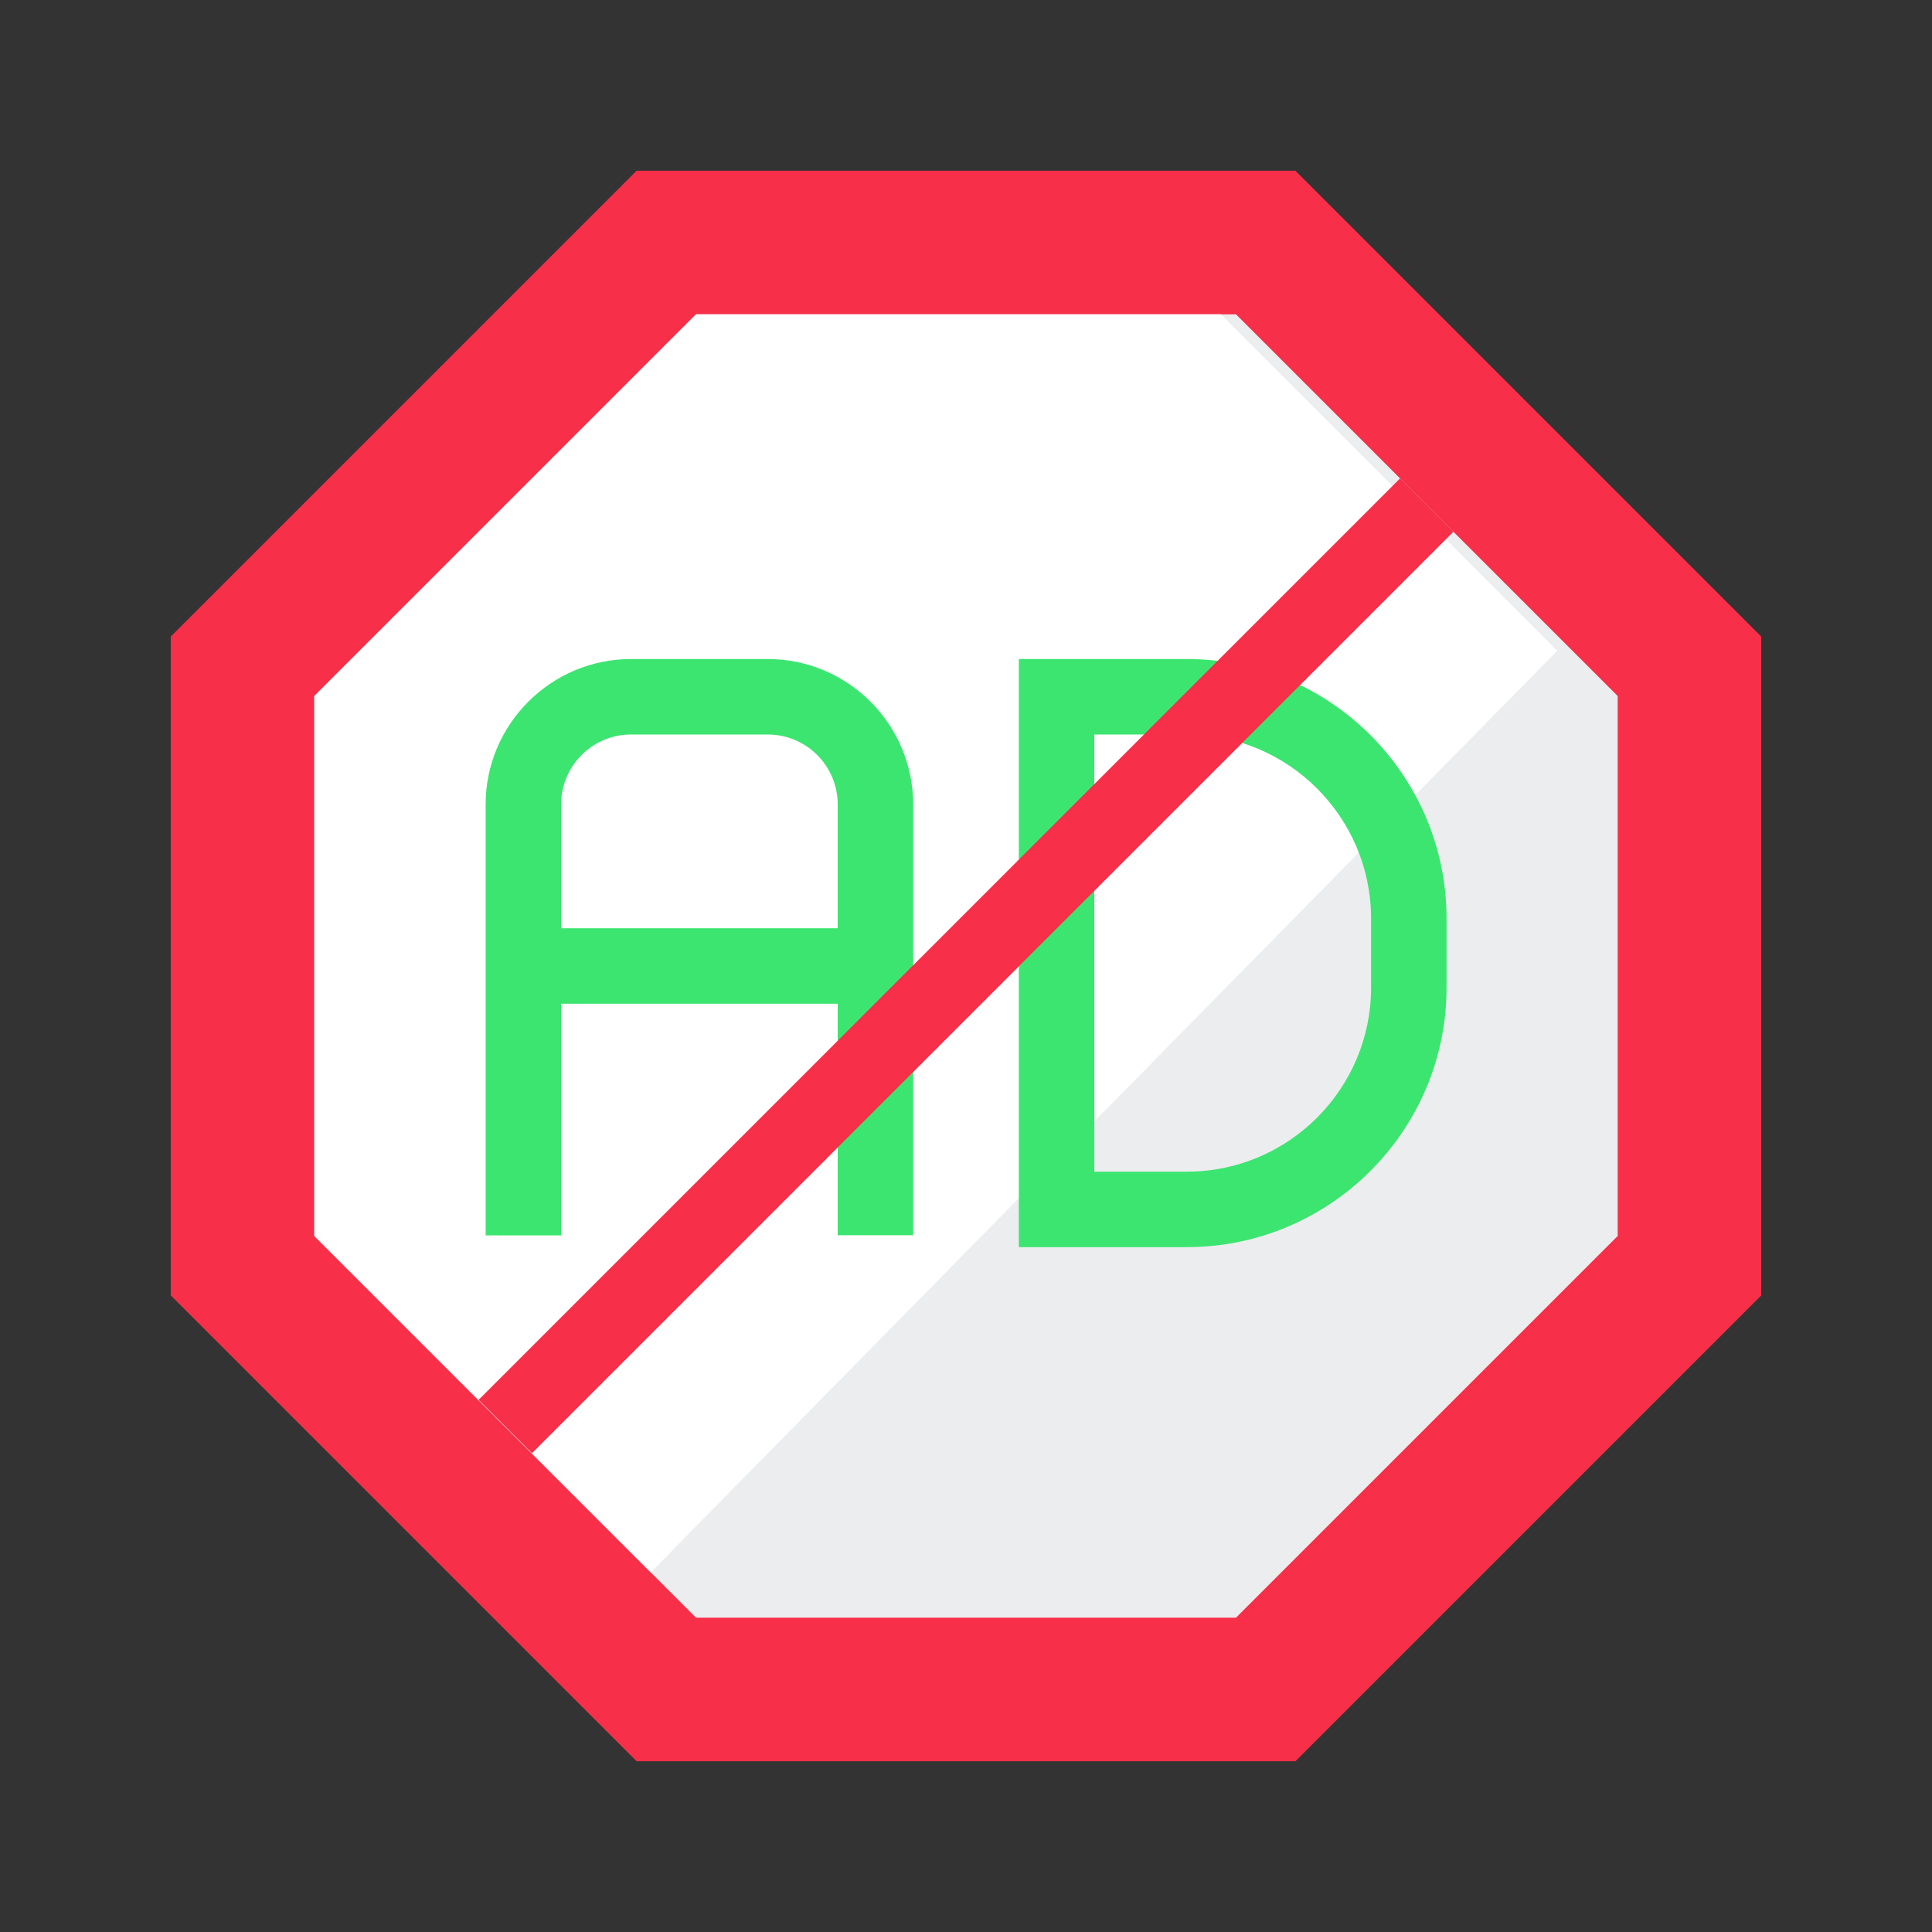 <svg id="Layer_1" enable-background="new 0 0 1024 1024" viewBox="0 0 1024 1024" xmlns="http://www.w3.org/2000/svg"><rect x="0" y="0" width="1024" height="1024" fill="#333333" stroke="none"/><g id="XMLID_320_"><path id="XMLID_684_" d="m933.5 337.4v349.2l-246.9 246.9h-349.2l-246.9-246.9v-349.2l246.9-246.9h349.2z" fill="#f72f48"/><path id="XMLID_1650_" d="m857.4 368.9v286.2l-202.3 202.3h-286.2l-202.3-202.3v-286.2l202.3-202.3h286.2z" fill="#ecedef"/><path id="XMLID_1643_" d="m825.4 344.9-480.5 488.5-178.3-178.3v-286.2l202.3-202.3h278.2z" fill="#fff"/><g fill="#3ce570"><path id="XMLID_333_" d="m484 654.7h-40v-228.3c0-20.5-16.6-37.1-37.1-37.1h-72.4c-20.5 0-37.1 16.6-37.1 37.1v228.4h-40v-228.4c0-42.5 34.6-77.1 77.1-77.1h72.4c42.5 0 77.1 34.6 77.1 77.1z"/><path id="XMLID_332_" d="m629.1 661h-89.1v-311.7h89.1c75.9 0 137.6 61.7 137.6 137.6v36.5c0 75.9-61.8 137.6-137.6 137.6zm-49.1-40h49.1c53.8 0 97.6-43.8 97.6-97.6v-36.5c0-53.8-43.8-97.6-97.6-97.6h-49.1z"/><path id="XMLID_665_" d="m277.3 492h186.6v40h-186.6z"/></g><path id="XMLID_334_" d="m492 166.6h40v690.8h-40z" fill="#f72f48" transform="matrix(.707 .707 -.707 .707 512.012 -212.075)"/></g></svg>